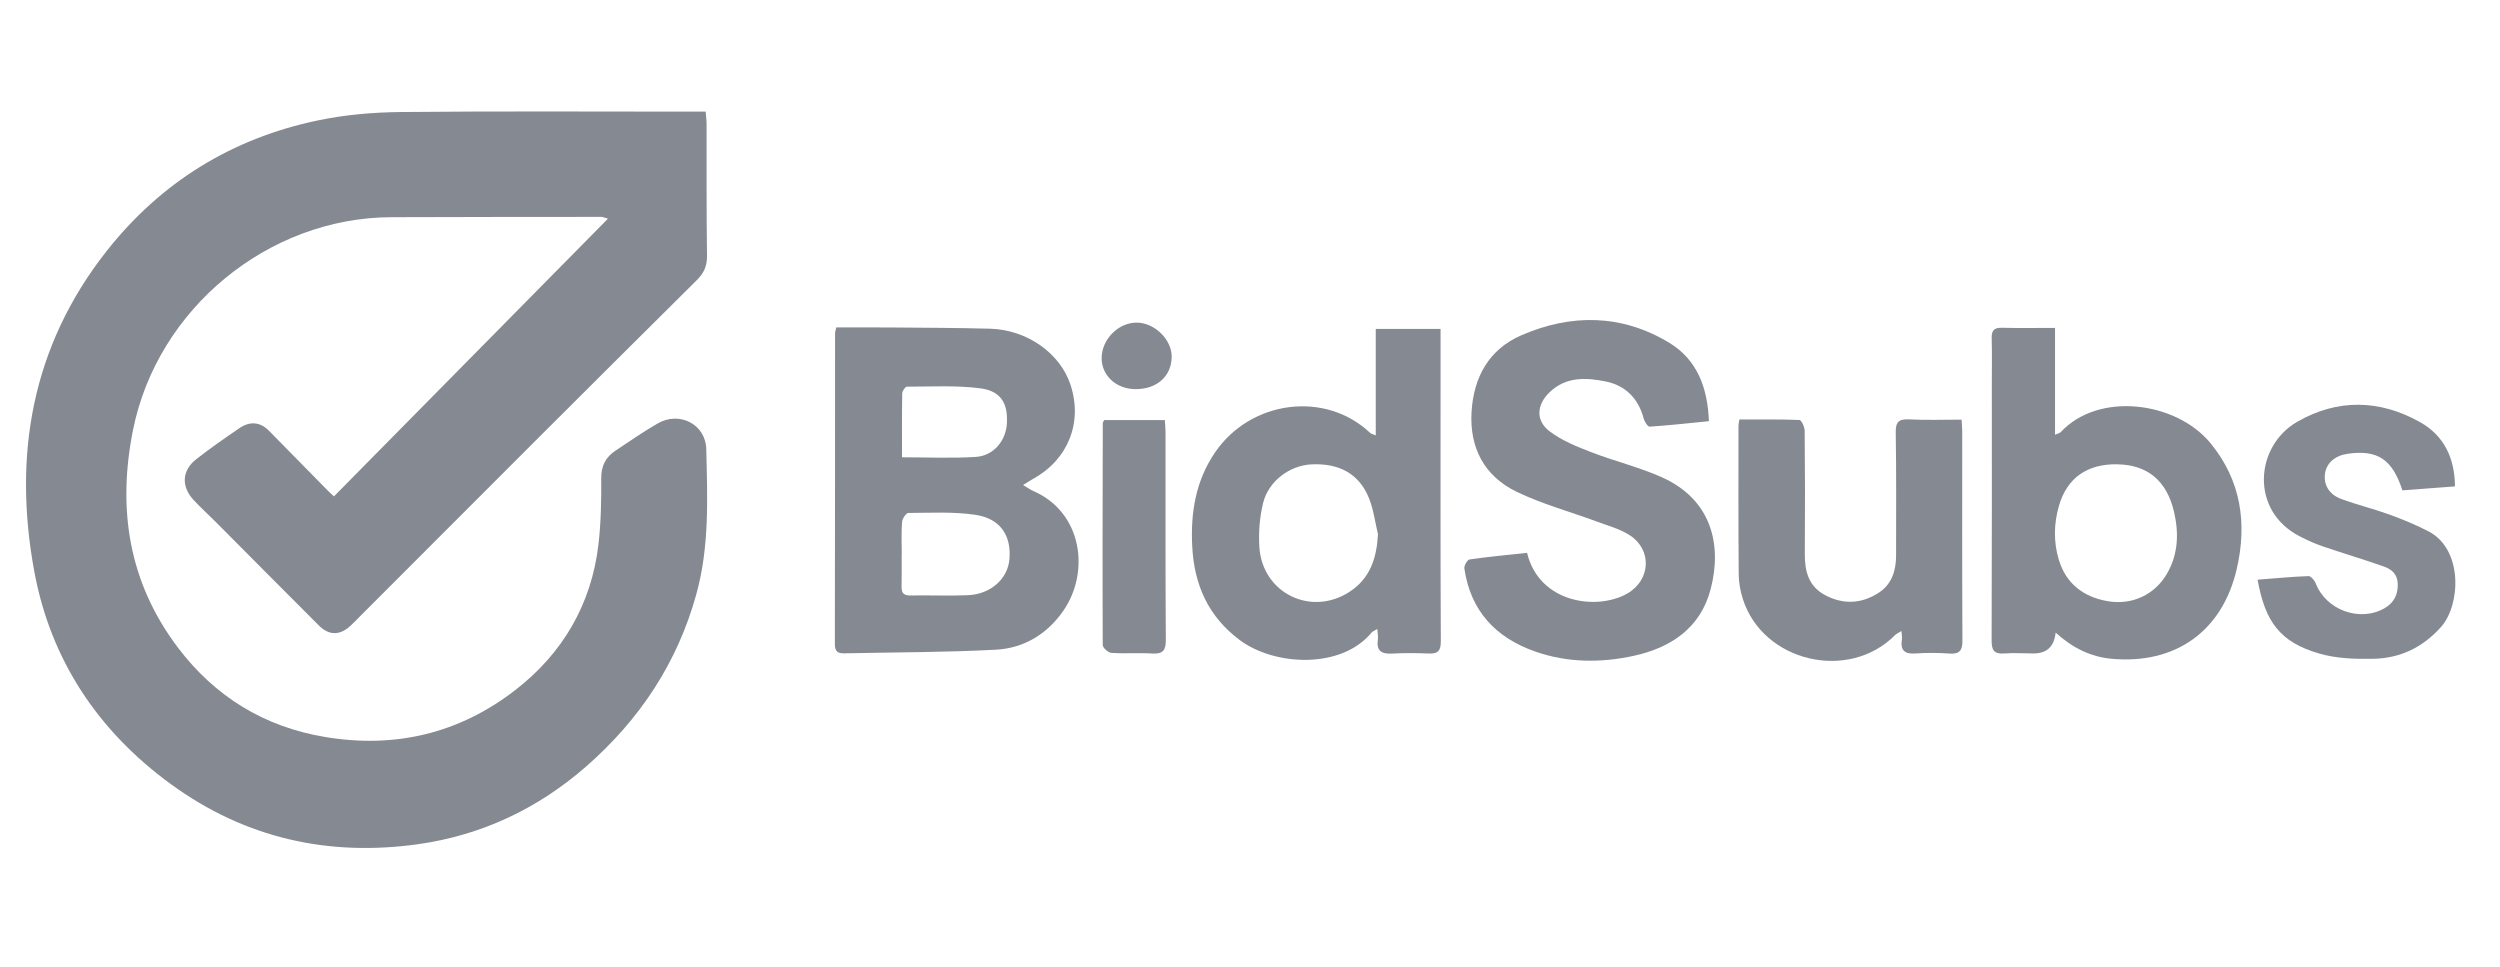 <svg width="150" height="58" viewBox="0 0 150 58" fill="none" xmlns="http://www.w3.org/2000/svg">
<g opacity="0.5">
<path d="M20.038 29.782C25.512 24.235 30.962 18.711 36.477 13.121C36.285 13.068 36.183 13.013 36.081 13.013C31.879 13.016 27.678 13.016 23.476 13.032C16.084 13.058 9.442 18.529 7.983 25.789C7.03 30.534 7.718 34.962 10.69 38.875C12.906 41.793 15.837 43.603 19.489 44.216C23.713 44.926 27.559 44.005 30.918 41.403C33.752 39.209 35.486 36.269 35.907 32.663C36.061 31.35 36.081 30.016 36.074 28.692C36.07 27.953 36.338 27.434 36.919 27.047C37.762 26.486 38.595 25.905 39.471 25.401C40.765 24.655 42.341 25.458 42.376 26.942C42.444 29.853 42.575 32.771 41.785 35.635C40.647 39.766 38.385 43.171 35.188 45.972C32.289 48.513 28.907 50.112 25.097 50.65C19.696 51.411 14.698 50.289 10.251 47.048C5.87 43.854 3.032 39.579 2.055 34.275C0.774 27.317 1.901 20.777 6.386 15.078C9.655 10.925 13.923 8.297 19.089 7.221C20.705 6.883 22.386 6.738 24.038 6.722C29.809 6.663 35.581 6.698 41.353 6.698C41.663 6.698 41.972 6.698 42.34 6.698C42.361 6.989 42.395 7.222 42.395 7.454C42.401 10.086 42.383 12.719 42.421 15.35C42.43 15.965 42.228 16.393 41.809 16.808C38.55 20.038 35.301 23.277 32.054 26.518C28.602 29.964 25.158 33.417 21.71 36.869C21.489 37.091 21.273 37.32 21.044 37.534C20.405 38.131 19.754 38.15 19.134 37.531C17.065 35.469 15.011 33.391 12.949 31.321C12.507 30.876 12.038 30.457 11.612 29.996C10.86 29.182 10.913 28.224 11.781 27.546C12.617 26.894 13.49 26.285 14.367 25.688C14.979 25.271 15.594 25.295 16.136 25.843C17.323 27.046 18.504 28.253 19.688 29.457C19.769 29.54 19.857 29.615 20.037 29.782H20.038Z" fill="#0B1423"/>
<path d="M50.181 19.646C51.324 19.646 52.431 19.639 53.538 19.648C55.493 19.665 57.448 19.67 59.401 19.722C61.604 19.781 63.586 21.175 64.218 23.049C64.983 25.315 64.106 27.558 62.001 28.722C61.821 28.822 61.65 28.936 61.384 29.102C61.655 29.261 61.824 29.384 62.011 29.467C64.935 30.742 65.413 34.305 63.806 36.636C62.833 38.047 61.434 38.892 59.756 38.982C56.725 39.144 53.685 39.135 50.649 39.2C50.268 39.209 50.091 39.083 50.091 38.657C50.104 32.429 50.101 26.202 50.104 19.974C50.104 19.906 50.133 19.839 50.176 19.646H50.181ZM54.103 33.272H54.099C54.099 33.898 54.111 34.524 54.095 35.15C54.084 35.521 54.164 35.736 54.605 35.728C55.76 35.708 56.917 35.76 58.072 35.712C59.44 35.656 60.468 34.729 60.566 33.552C60.687 32.13 60.017 31.109 58.523 30.889C57.203 30.693 55.841 30.771 54.496 30.778C54.364 30.778 54.137 31.123 54.122 31.322C54.074 31.968 54.105 32.62 54.105 33.271L54.103 33.272ZM54.121 27.437C55.663 27.437 57.107 27.505 58.542 27.415C59.626 27.347 60.366 26.435 60.416 25.376C60.472 24.182 60.045 23.455 58.803 23.297C57.359 23.113 55.88 23.2 54.416 23.2C54.318 23.2 54.135 23.457 54.134 23.598C54.112 24.844 54.121 26.092 54.121 27.437Z" fill="#0B1423"/>
<path d="M91.623 33.166C92.348 36.194 95.821 36.648 97.636 35.612C99.046 34.806 99.141 32.983 97.775 32.109C97.179 31.728 96.46 31.535 95.787 31.286C94.188 30.695 92.525 30.244 90.999 29.507C89.063 28.572 88.164 26.872 88.293 24.713C88.419 22.635 89.328 20.964 91.283 20.116C94.284 18.815 97.307 18.847 100.15 20.563C101.858 21.595 102.46 23.307 102.535 25.271C101.313 25.393 100.147 25.523 98.977 25.6C98.864 25.607 98.667 25.294 98.617 25.101C98.302 23.91 97.527 23.134 96.365 22.893C95.178 22.647 93.949 22.584 92.961 23.549C92.204 24.288 92.126 25.226 92.967 25.871C93.69 26.426 94.585 26.787 95.449 27.121C96.856 27.668 98.344 28.023 99.718 28.639C102.687 29.969 103.336 32.674 102.641 35.342C102.031 37.687 100.248 38.861 98.04 39.346C96.075 39.778 94.065 39.775 92.12 39.095C89.738 38.262 88.235 36.655 87.861 34.109C87.837 33.939 88.04 33.586 88.171 33.567C89.309 33.403 90.455 33.296 91.619 33.17L91.623 33.166Z" fill="#0B1423"/>
<path d="M82.545 26.124V19.735H86.434C86.434 20.753 86.434 21.758 86.434 22.764C86.434 28.002 86.423 33.241 86.449 38.479C86.452 39.079 86.252 39.234 85.708 39.211C84.985 39.182 84.258 39.173 83.536 39.215C82.898 39.253 82.572 39.062 82.671 38.372C82.697 38.194 82.655 38.007 82.639 37.739C82.474 37.84 82.356 37.878 82.29 37.959C80.473 40.157 76.489 39.963 74.398 38.413C72.493 37 71.645 35.081 71.532 32.761C71.433 30.738 71.742 28.833 72.917 27.123C75.049 24.023 79.513 23.42 82.216 25.98C82.262 26.024 82.339 26.036 82.543 26.124H82.545ZM82.677 32.05C82.506 31.334 82.415 30.585 82.145 29.907C81.564 28.444 80.373 27.784 78.692 27.862C77.389 27.923 76.111 28.86 75.786 30.183C75.578 31.032 75.507 31.948 75.562 32.822C75.737 35.584 78.658 37.017 80.974 35.507C82.206 34.705 82.604 33.489 82.678 32.048L82.677 32.05Z" fill="#0B1423"/>
<path d="M123.338 37.958C123.253 38.794 122.807 39.211 121.999 39.208C121.42 39.207 120.837 39.163 120.262 39.208C119.643 39.256 119.494 39.011 119.497 38.421C119.517 33.252 119.51 28.085 119.51 22.916C119.51 22.047 119.527 21.177 119.501 20.308C119.486 19.85 119.623 19.653 120.111 19.666C121.146 19.693 122.18 19.674 123.302 19.674V26.084C123.49 26 123.587 25.985 123.64 25.929C125.932 23.465 130.579 24.097 132.628 26.588C134.472 28.83 134.838 31.416 134.201 34.154C133.331 37.884 130.52 39.875 126.693 39.527C125.449 39.414 124.348 38.875 123.338 37.956V37.958ZM127.038 27.857C125.212 27.83 124.013 28.685 123.532 30.366C123.227 31.435 123.208 32.516 123.528 33.58C123.961 35.02 125.005 35.814 126.442 36.068C127.929 36.33 129.29 35.678 130.02 34.417C130.7 33.245 130.737 31.971 130.44 30.702C130.001 28.825 128.827 27.885 127.038 27.859V27.857Z" fill="#0B1423"/>
<path d="M104.364 25.17C105.574 25.17 106.772 25.151 107.969 25.199C108.086 25.204 108.278 25.618 108.28 25.844C108.304 28.305 108.308 30.767 108.289 33.227C108.28 34.285 108.518 35.191 109.53 35.72C110.635 36.299 111.742 36.218 112.755 35.544C113.509 35.043 113.765 34.224 113.765 33.339C113.768 30.878 113.783 28.416 113.744 25.956C113.733 25.304 113.933 25.13 114.567 25.163C115.594 25.218 116.627 25.178 117.695 25.178C117.713 25.477 117.734 25.688 117.734 25.899C117.734 30.074 117.724 34.247 117.746 38.422C117.749 39.011 117.597 39.254 116.982 39.214C116.31 39.169 115.629 39.157 114.956 39.208C114.294 39.258 114.006 39.041 114.113 38.364C114.135 38.231 114.1 38.089 114.087 37.863C113.913 37.972 113.786 38.022 113.697 38.112C110.903 40.923 105.771 39.711 104.571 35.941C104.42 35.466 104.324 34.95 104.322 34.452C104.297 31.484 104.307 28.516 104.308 25.549C104.308 25.457 104.333 25.366 104.362 25.169L104.364 25.17Z" fill="#0B1423"/>
<path d="M135.458 34.781C136.509 34.7 137.507 34.602 138.509 34.566C138.652 34.56 138.875 34.821 138.945 35.002C139.558 36.604 141.597 37.353 143.086 36.485C143.623 36.172 143.882 35.695 143.865 35.037C143.849 34.437 143.485 34.15 143.023 33.988C141.798 33.558 140.553 33.187 139.326 32.768C138.873 32.613 138.432 32.409 138.005 32.191C134.988 30.665 135.287 26.77 137.836 25.305C140.264 23.91 142.789 23.971 145.207 25.33C146.627 26.128 147.289 27.473 147.298 29.184C146.211 29.265 145.169 29.344 144.144 29.421C143.536 27.551 142.652 26.973 140.866 27.225C140.106 27.332 139.594 27.777 139.501 28.412C139.406 29.066 139.732 29.663 140.462 29.933C141.408 30.286 142.397 30.522 143.346 30.867C144.154 31.161 144.957 31.488 145.72 31.886C147.784 32.961 147.651 36.285 146.461 37.618C145.364 38.85 144.005 39.496 142.403 39.528C141.31 39.55 140.164 39.512 139.128 39.206C136.828 38.527 135.912 37.344 135.456 34.784L135.458 34.781Z" fill="#0B1423"/>
<path d="M66.252 25.204H69.888C69.904 25.459 69.932 25.689 69.932 25.921C69.934 30.073 69.923 34.226 69.949 38.378C69.953 39.001 69.797 39.25 69.145 39.211C68.328 39.162 67.501 39.227 66.684 39.173C66.494 39.16 66.164 38.869 66.164 38.704C66.144 34.262 66.157 29.822 66.167 25.381C66.167 25.339 66.206 25.297 66.252 25.204Z" fill="#0B1423"/>
<path d="M68.115 23.349C66.954 23.336 66.082 22.519 66.099 21.461C66.116 20.332 67.129 19.335 68.232 19.357C69.281 19.378 70.297 20.371 70.301 21.381C70.306 22.562 69.416 23.363 68.116 23.348L68.115 23.349Z" fill="#0B1423"/>
</g>
</svg>
